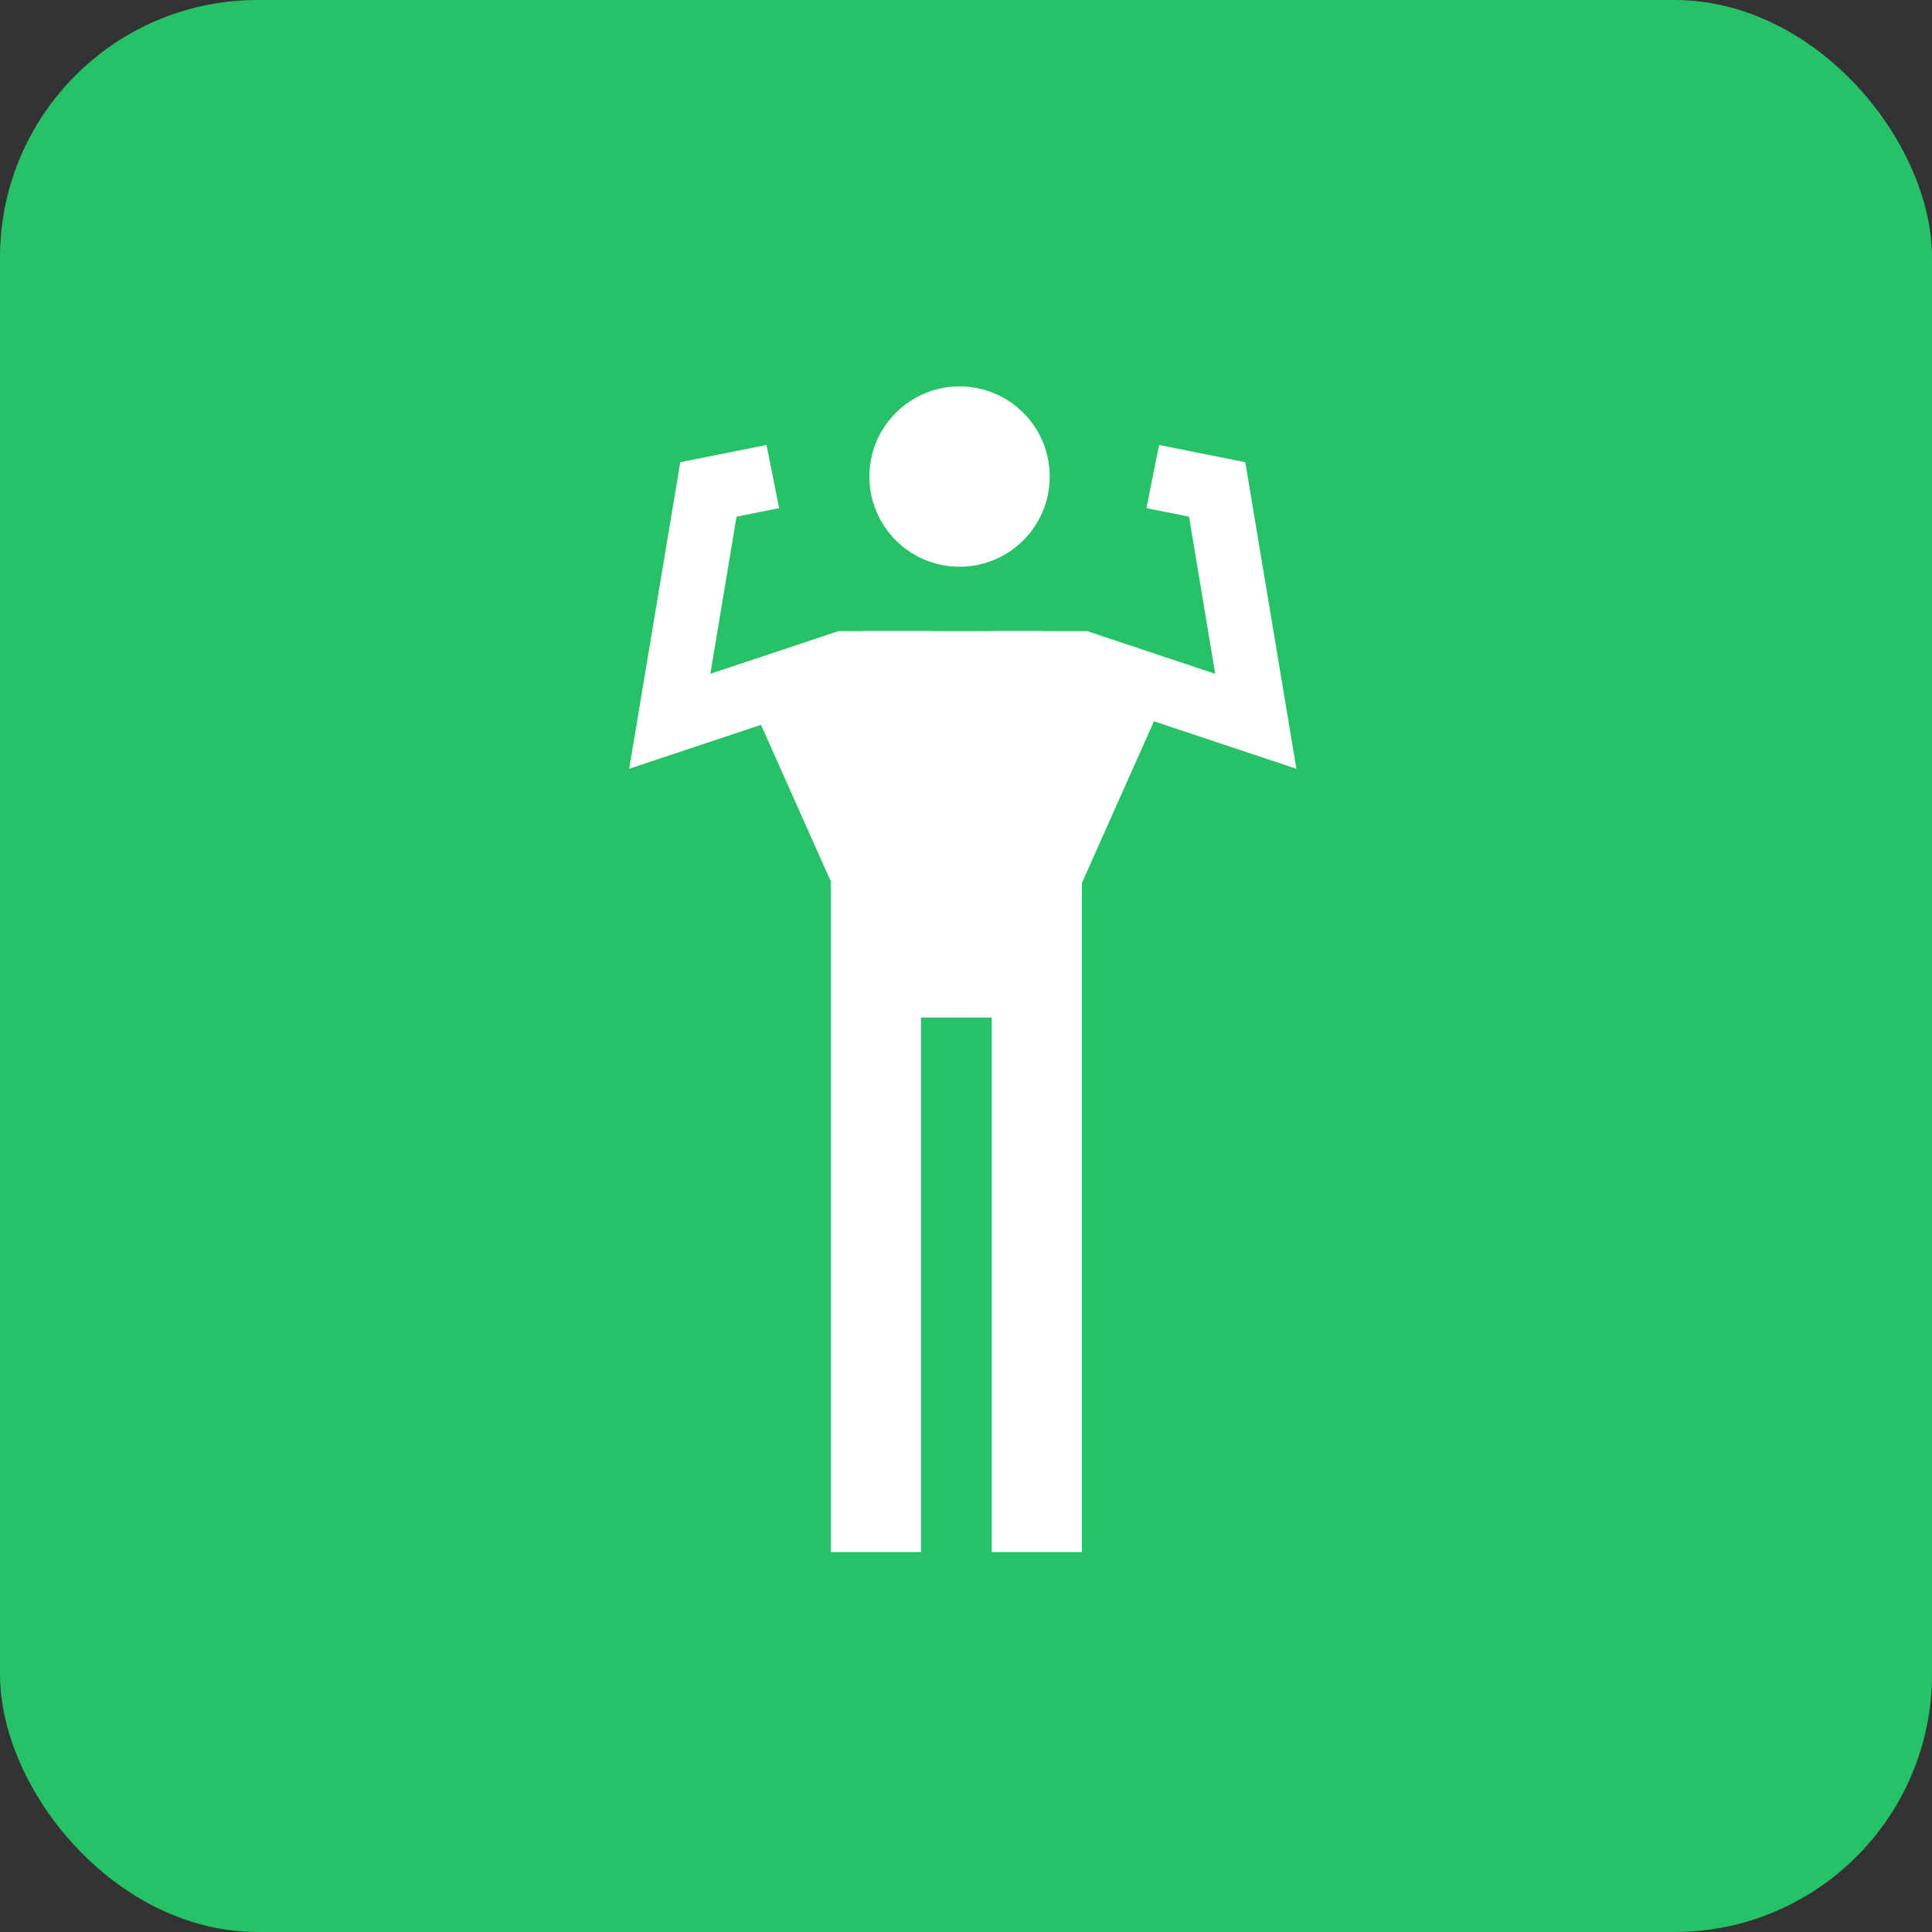 <svg width="150" height="150" viewBox="0 0 150 150" fill="none" xmlns="http://www.w3.org/2000/svg">
<rect x="0" y="0" width="150" height="150" fill="#333333" stroke="none"/>
<rect width="150" height="150" rx="20" fill="#27C267"/>
<circle cx="74.5" cy="37" r="7" fill="white"/>
<rect x="67" y="49" width="14" height="30" fill="white"/>
<path d="M75.5 71H68V120.5" stroke="white" stroke-width="7"/>
<path d="M59 56.083L65.5 70.667L69 73V52L59 56.083Z" fill="white"/>
<path d="M90 55.083L83.5 69.667L80 72V51L90 55.083Z" fill="white"/>
<path d="M73 71H80.5V120.5" stroke="white" stroke-width="7"/>
<path d="M72.5 51.5H65.5L52 56L55 38L60 37" stroke="white" stroke-width="5"/>
<path d="M77 51.5H84L97.5 56L94.5 38L89.5 37" stroke="white" stroke-width="5"/>
</svg>
